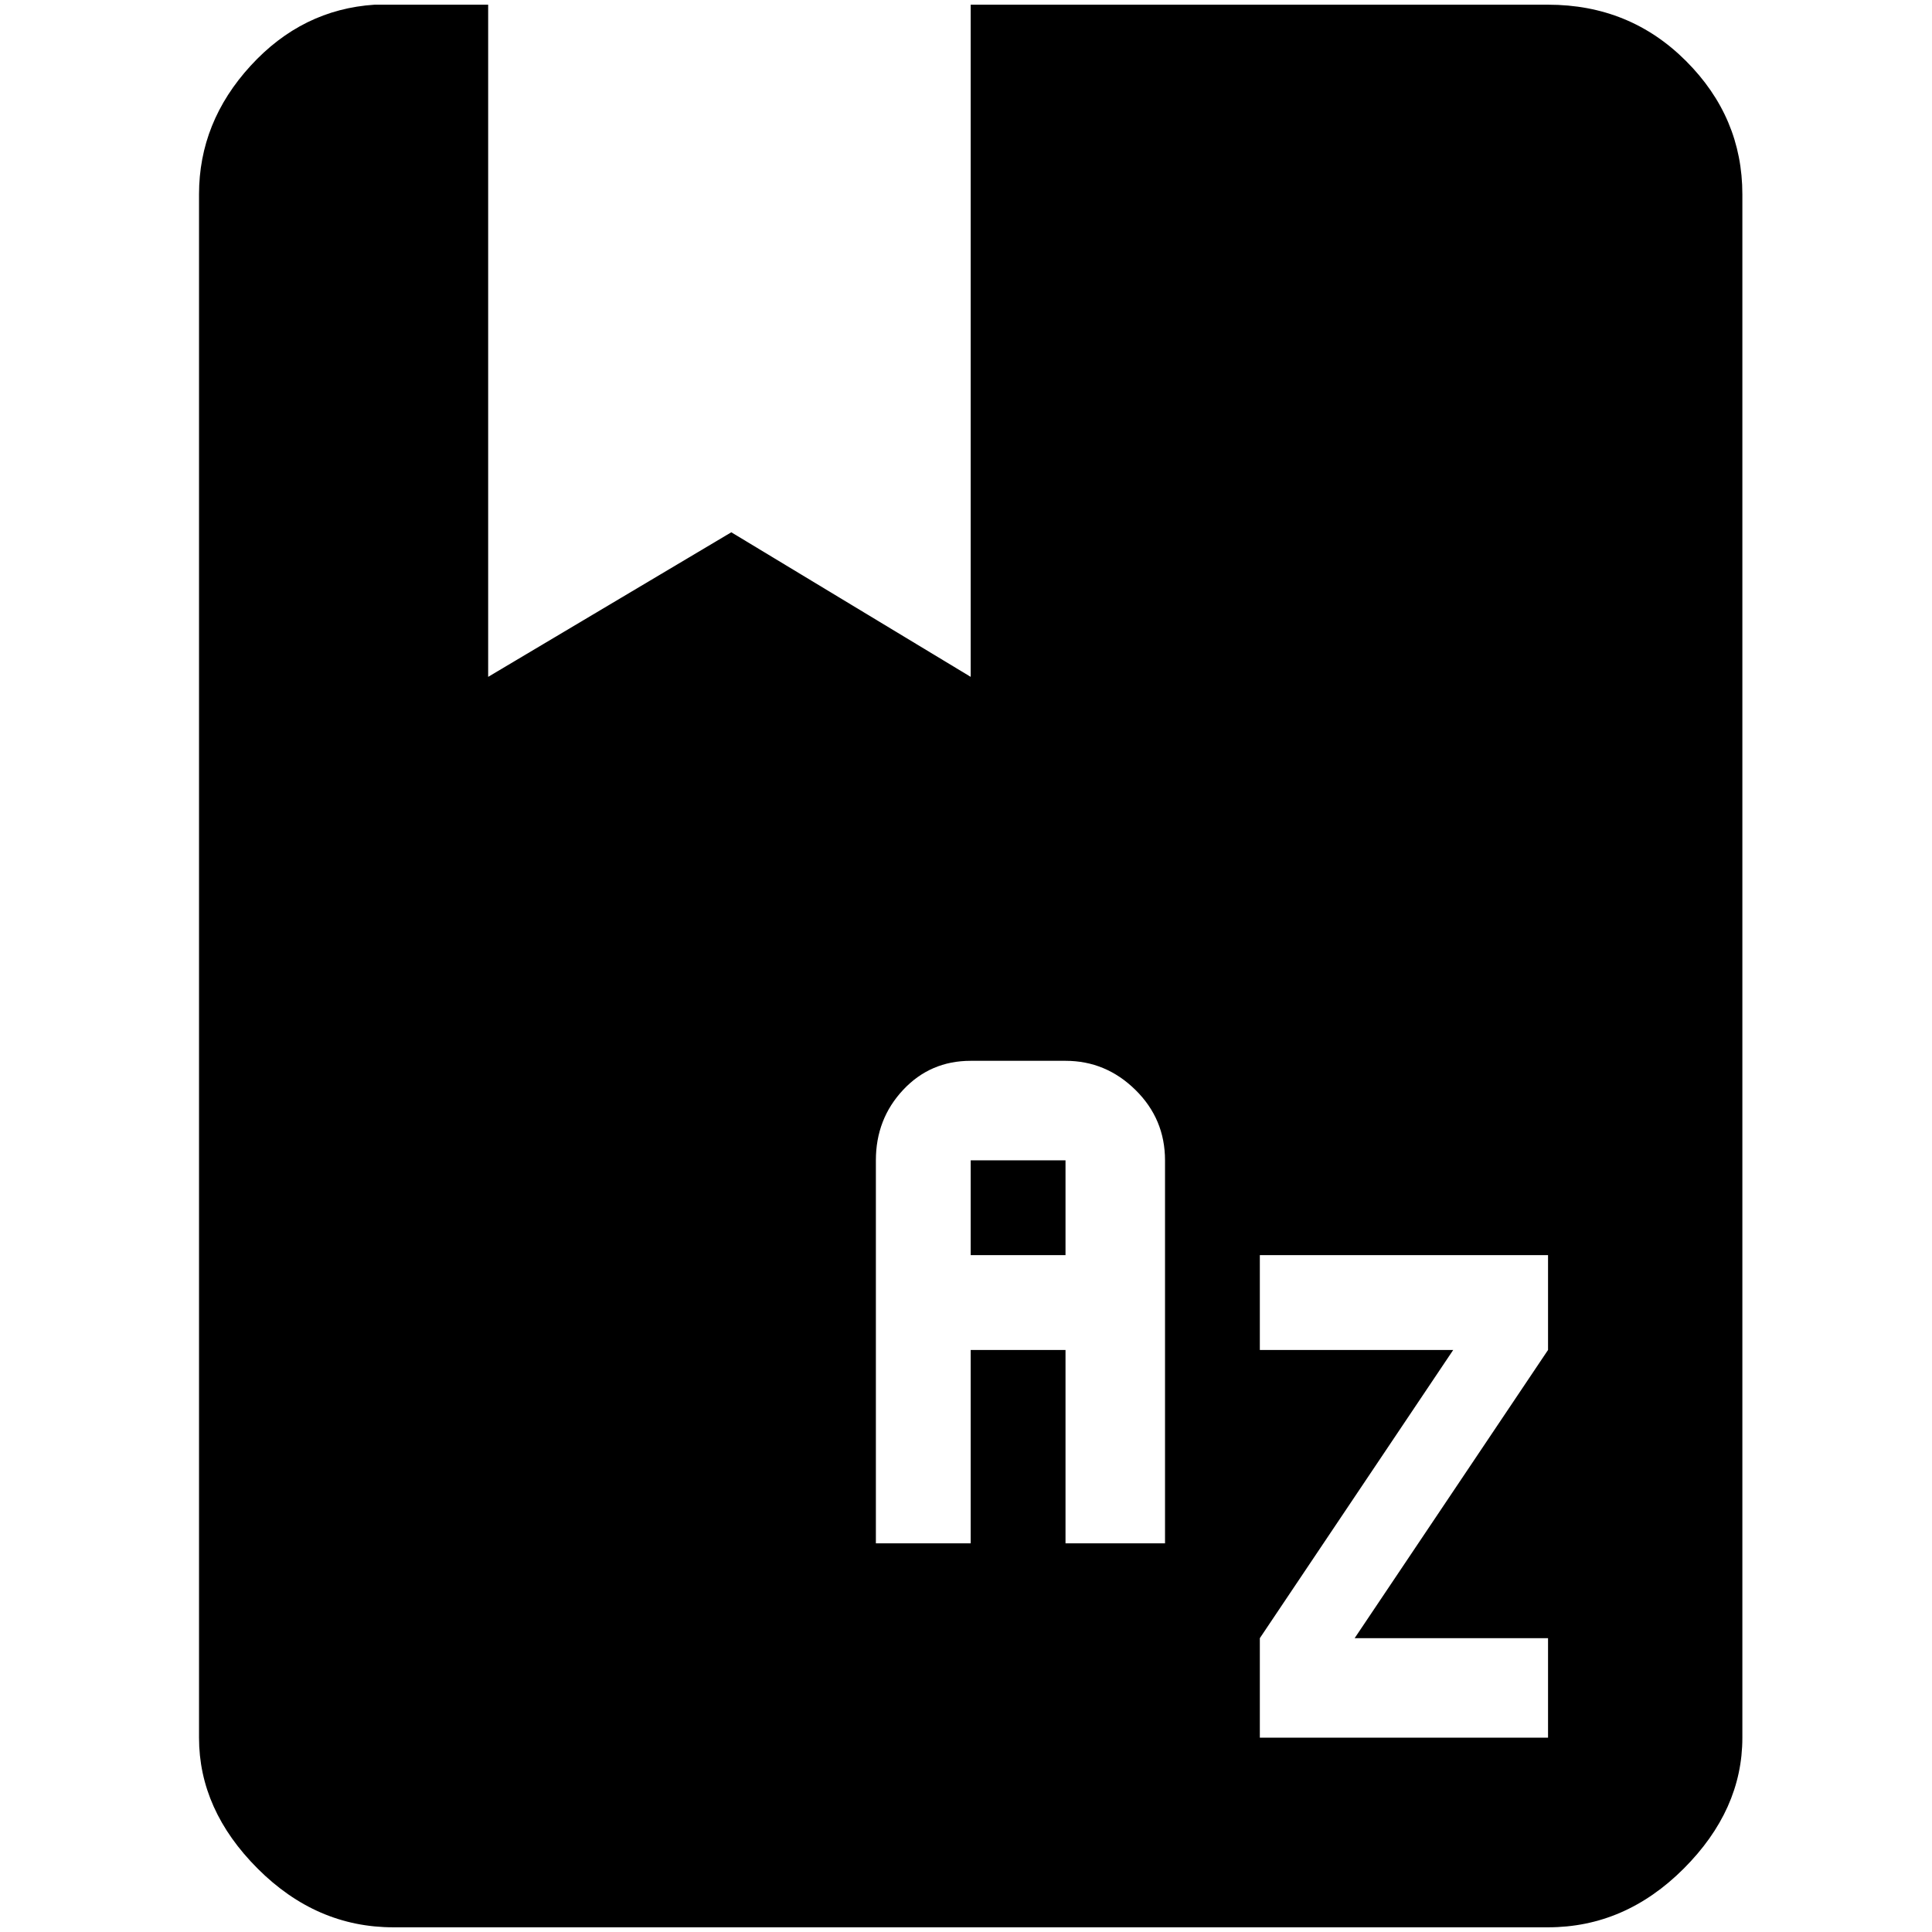 <?xml version="1.0" standalone="no"?>
<!DOCTYPE svg PUBLIC "-//W3C//DTD SVG 1.1//EN" "http://www.w3.org/Graphics/SVG/1.1/DTD/svg11.dtd" >
<svg xmlns="http://www.w3.org/2000/svg" xmlns:xlink="http://www.w3.org/1999/xlink" version="1.1" width="2048" height="2048" viewBox="-10 0 2058 2048">
   <path fill="currentColor"
d="M389 0q-77 5 -132 65t-55 137v1644q0 77 62.5 139.5t144.5 62.5h1230q82 0 144.5 -62.5t62.5 -139.5v-1644q0 -82 -60 -142t-147 -60h-615v716l-255 -154l-259 154v-716h-121zM1024 1125h101q43 0 74.5 31t31.5 75v408h-106v-206h-101v206h-101v-408q0 -44 29 -75t72 -31
zM1024 1231v101h101v-101h-101zM1332 1332h307v101l-206 307h206v106h-307v-106l206 -307h-206v-101z" />
</svg>

